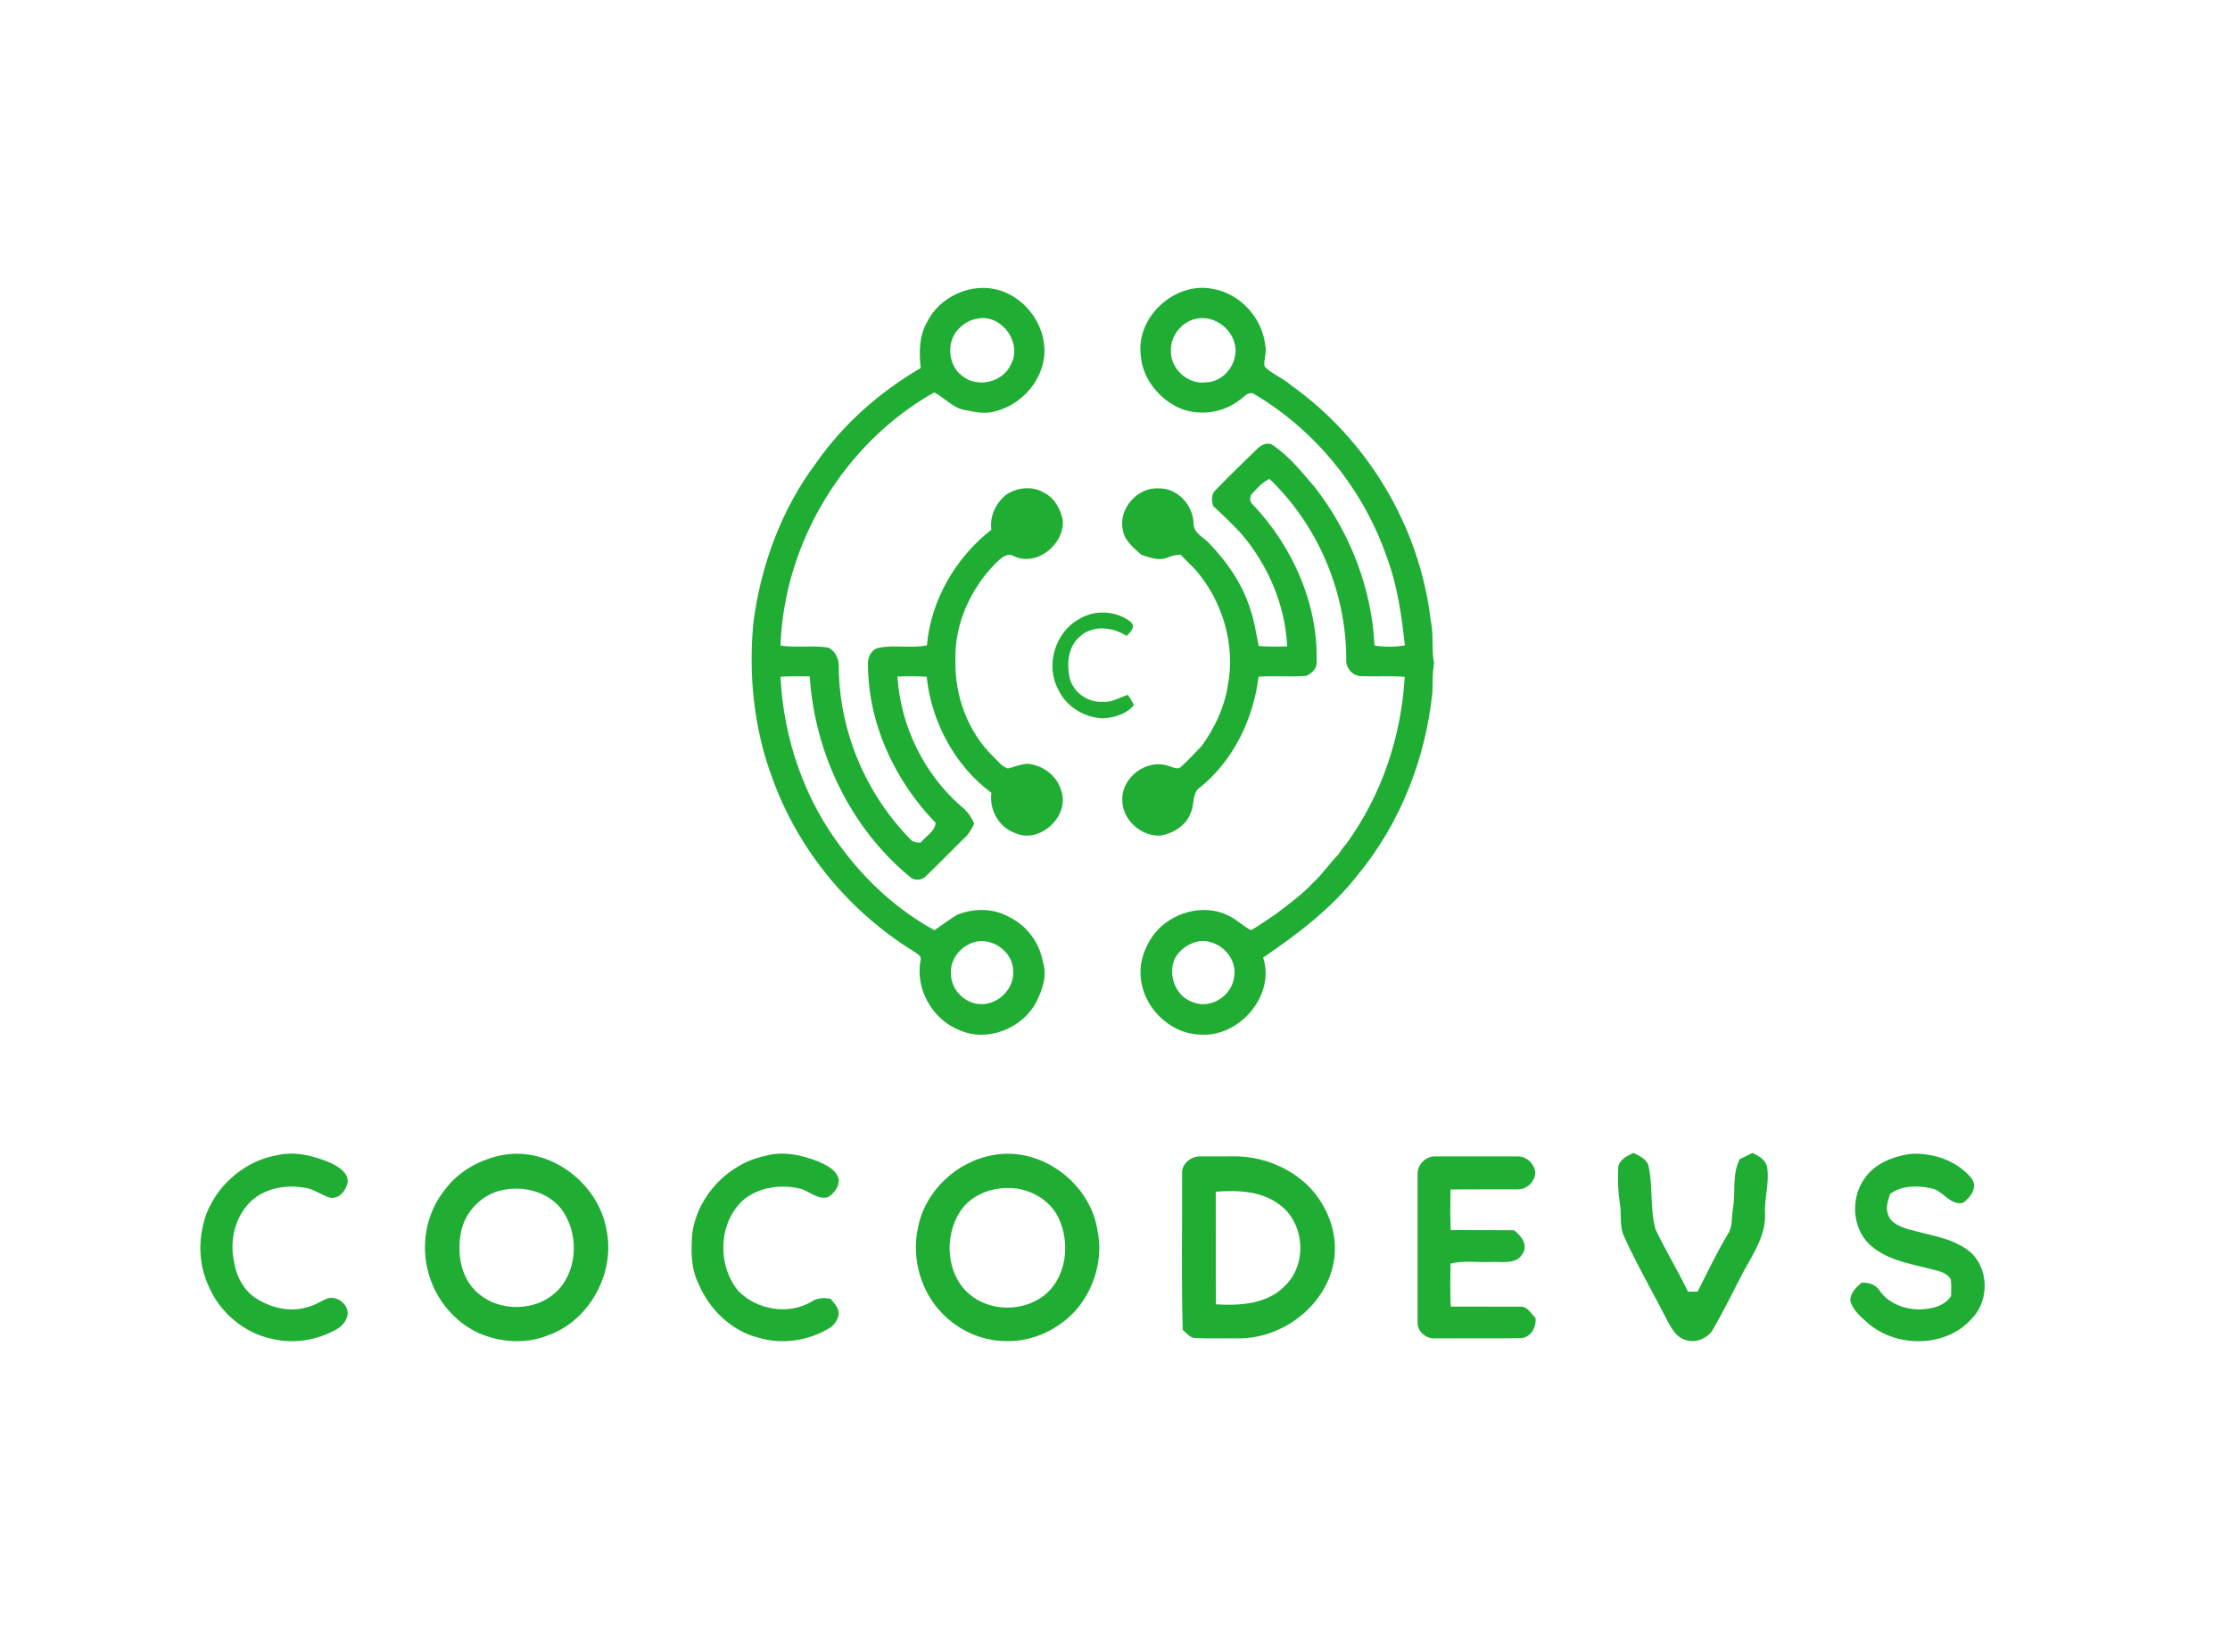 <?xml version="1.0" encoding="UTF-8" ?>
<!DOCTYPE svg PUBLIC "-//W3C//DTD SVG 1.1//EN" "http://www.w3.org/Graphics/SVG/1.1/DTD/svg11.dtd">
<svg width="845pt" height="626pt" viewBox="0 0 845 626" version="1.1" xmlns="http://www.w3.org/2000/svg">
<g id="#1fad34ff">
<path fill="#1fad34" opacity="1.00" d=" M 351.21 122.21 C 355.95 112.29 368.35 106.74 378.88 110.05 C 389.68 113.42 397.30 124.95 395.51 136.20 C 393.92 145.71 386.23 153.64 376.92 155.89 C 373.04 157.11 368.96 155.97 365.09 155.27 C 360.73 154.29 357.81 150.59 353.97 148.70 C 319.91 167.90 297.10 205.54 295.75 244.63 C 301.74 245.55 307.84 244.42 313.82 245.38 C 316.68 246.69 318.02 249.97 317.85 252.99 C 318.01 277.36 328.32 301.33 345.50 318.55 C 346.50 319.16 347.64 319.39 348.91 319.25 C 350.80 316.79 354.22 315.17 354.53 311.79 C 338.83 295.62 328.69 273.62 328.89 250.88 C 329.07 248.45 330.51 245.90 333.09 245.44 C 339.06 244.28 345.24 245.71 351.23 244.55 C 352.76 227.34 362.11 211.30 375.64 200.72 C 374.95 195.59 377.37 190.51 381.37 187.36 C 385.48 184.74 391.11 184.04 395.41 186.59 C 399.47 188.49 401.87 192.84 402.72 197.09 C 403.45 206.22 392.85 214.85 384.22 210.76 C 381.28 209.05 378.79 212.03 376.87 213.86 C 367.62 223.40 361.72 236.53 362.03 249.94 C 361.66 263.41 366.61 277.18 376.33 286.66 C 378.08 288.26 379.54 290.47 381.90 291.20 C 384.39 290.61 386.77 289.49 389.37 289.42 C 394.98 289.88 400.29 293.71 401.98 299.16 C 405.85 308.82 394.12 320.08 384.63 315.64 C 378.42 313.48 374.81 306.81 375.66 300.41 C 361.74 290.10 352.96 273.55 351.13 256.42 C 347.44 256.20 343.75 256.23 340.06 256.34 C 341.25 275.14 350.11 293.32 364.36 305.66 C 366.51 307.35 368.08 309.59 369.15 312.10 C 368.16 314.06 367.13 316.06 365.45 317.53 C 360.56 322.28 355.86 327.22 350.93 331.92 C 349.55 333.47 347.08 333.75 345.34 332.71 C 322.46 314.15 308.70 285.56 306.83 256.29 C 303.14 256.24 299.45 256.21 295.76 256.42 C 296.86 279.89 304.85 303.15 319.27 321.79 C 328.59 334.26 340.39 344.98 354.07 352.48 C 356.93 350.55 359.68 348.47 362.62 346.65 C 368.97 344.10 376.35 344.04 382.40 347.48 C 389.08 350.69 393.91 357.22 395.19 364.51 C 396.88 369.66 395.02 375.07 392.68 379.68 C 387.44 389.73 374.13 395.03 363.62 390.36 C 353.39 386.41 346.71 374.75 348.84 363.94 C 349.34 361.92 347.03 361.17 345.78 360.22 C 321.59 345.15 302.47 321.99 292.76 295.14 C 285.63 276.21 283.55 255.64 285.51 235.57 C 288.40 213.97 296.16 192.82 309.31 175.34 C 319.59 160.63 333.40 148.48 348.86 139.46 C 348.27 133.63 348.23 127.47 351.21 122.21 M 369.90 120.84 C 367.66 121.23 365.60 122.40 363.95 123.94 C 358.49 128.55 358.86 138.14 364.56 142.41 C 370.34 147.20 380.15 144.89 383.12 137.94 C 387.55 129.66 379.13 118.49 369.90 120.84 M 369.03 357.03 C 363.98 358.54 359.91 363.55 360.35 368.96 C 360.26 374.74 365.29 380.05 371.00 380.44 C 377.90 381.11 384.41 374.83 383.91 367.91 C 383.89 360.64 375.94 354.96 369.03 357.03 Z" />
<path fill="#1fad34" opacity="1.00" d=" M 432.22 134.16 C 430.69 119.96 445.11 106.85 459.10 109.38 C 469.55 110.93 478.23 120.19 479.40 130.64 C 480.18 133.36 478.77 136.07 479.13 138.80 C 481.93 141.78 485.98 143.13 489.02 145.84 C 518.10 166.40 538.01 199.56 542.11 234.98 C 543.35 240.39 542.36 245.98 543.40 251.41 C 542.77 254.92 542.85 258.48 542.80 262.02 C 540.28 287.21 530.72 311.81 514.57 331.41 C 504.71 344.08 491.85 353.88 478.64 362.82 C 483.28 377.17 469.78 392.92 455.06 392.04 C 442.94 391.88 432.44 381.03 432.18 369.01 C 431.95 364.23 433.65 359.59 436.16 355.59 C 441.75 346.79 453.95 342.36 463.77 346.19 C 467.61 347.51 470.49 350.52 473.97 352.48 C 477.34 350.67 480.36 348.33 483.57 346.27 C 488.34 342.53 493.37 339.03 497.49 334.55 C 501.13 331.25 503.81 327.10 507.27 323.63 C 508.14 322.20 509.14 320.84 510.25 319.59 C 523.56 301.26 531.01 279.04 532.27 256.48 C 526.82 256.02 521.35 256.43 515.90 256.22 C 512.71 256.24 509.93 253.24 510.14 250.06 C 510.18 224.54 499.52 199.15 481.05 181.49 C 478.47 182.62 476.57 184.74 474.72 186.78 C 473.37 187.87 473.39 190.19 474.77 191.25 C 489.86 207.19 499.52 228.84 498.89 250.98 C 499.09 253.40 496.92 255.24 494.90 256.11 C 488.92 256.57 482.89 255.99 476.90 256.42 C 474.88 272.78 467.12 288.74 453.97 298.96 C 451.67 301.37 452.64 305.24 451.14 308.10 C 449.43 312.82 444.66 315.70 439.92 316.60 C 432.47 317.19 425.10 310.52 425.26 302.96 C 425.07 294.43 434.65 287.37 442.73 290.23 C 444.31 290.54 446.24 291.99 447.63 290.44 C 450.37 288.03 452.79 285.27 455.34 282.65 C 460.25 275.90 463.91 268.18 465.23 259.89 C 468.24 244.38 463.30 227.84 453.05 215.95 C 451.18 214.01 449.20 212.17 447.39 210.18 C 445.69 210.22 444.04 210.58 442.49 211.25 C 439.21 212.69 435.68 211.27 432.51 210.25 C 429.63 207.59 426.12 204.99 425.47 200.85 C 423.66 192.90 430.94 184.54 439.01 185.06 C 446.09 184.85 452.03 191.28 452.26 198.18 C 452.15 201.68 455.47 203.30 457.68 205.35 C 464.81 212.65 470.87 221.27 473.84 231.13 C 475.38 235.55 475.98 240.21 476.96 244.77 C 480.54 245.09 484.14 245.02 487.73 244.92 C 487.04 229.45 480.63 214.43 470.69 202.63 C 467.26 198.76 463.46 195.24 459.67 191.73 C 459.12 189.65 458.86 187.18 460.69 185.62 C 465.75 180.37 471.02 175.31 476.24 170.21 C 477.76 168.72 480.24 167.22 482.28 168.68 C 488.61 172.91 493.37 178.99 498.28 184.71 C 511.58 201.78 519.78 222.97 520.84 244.60 C 524.65 245.20 528.54 245.19 532.34 244.54 C 531.11 233.32 529.54 222.05 525.60 211.41 C 516.73 185.53 498.49 162.92 474.85 149.10 C 472.65 148.41 471.26 150.63 469.63 151.64 C 462.49 157.21 451.62 158.05 443.95 153.03 C 437.45 149.00 432.60 141.93 432.22 134.16 M 452.13 121.08 C 447.12 122.66 443.47 127.73 443.68 132.99 C 443.53 139.79 450.17 145.84 456.96 144.87 C 463.78 144.80 469.14 137.66 468.04 131.11 C 466.86 124.01 459.13 118.75 452.13 121.08 M 453.09 356.96 C 449.75 357.85 446.82 360.20 445.15 363.21 C 442.43 369.42 445.44 377.67 452.11 379.78 C 458.88 382.53 466.95 377.19 467.66 370.06 C 469.03 362.23 460.75 354.81 453.09 356.96 Z" />
<path fill="#1fad34" opacity="1.00" d=" M 408.76 234.67 C 414.66 230.91 422.97 231.32 428.43 235.64 C 430.53 237.48 428.26 239.61 426.88 240.99 C 421.71 237.53 414.04 236.72 409.22 241.19 C 404.70 244.94 404.14 251.46 405.29 256.84 C 406.69 262.43 412.32 266.37 418.04 265.92 C 421.40 266.25 424.26 264.20 427.37 263.31 C 428.25 264.51 428.98 265.80 429.68 267.13 C 426.88 270.62 422.24 271.92 417.95 272.21 C 410.85 271.93 403.88 267.71 400.93 261.14 C 396.09 252.09 399.79 239.64 408.76 234.67 Z" />
<path fill="#1fad34" opacity="1.00" d=" M 105.42 437.65 C 112.18 436.17 119.14 438.04 125.36 440.69 C 128.23 442.12 131.87 444.15 131.75 447.85 C 131.27 451.01 128.40 454.61 124.87 453.80 C 122.04 452.85 119.58 451.03 116.68 450.29 C 109.29 448.66 100.86 449.87 95.14 455.14 C 89.11 460.88 86.90 469.98 88.67 478.00 C 89.53 483.73 92.54 489.41 97.67 492.37 C 103.13 495.64 109.94 497.24 116.17 495.37 C 119.00 494.81 121.38 493.11 124.00 492.02 C 127.62 490.88 131.85 494.00 131.74 497.82 C 131.50 500.30 129.78 502.40 127.67 503.62 C 120.37 507.82 111.50 509.29 103.28 507.37 C 92.48 505.19 83.12 497.21 78.94 487.07 C 74.97 478.46 75.04 468.23 78.41 459.44 C 82.98 448.26 93.42 439.58 105.42 437.65 Z" />
<path fill="#1fad34" opacity="1.00" d=" M 190.49 437.65 C 208.42 434.38 226.68 448.27 229.80 465.91 C 233.25 482.08 223.59 500.22 207.92 505.88 C 199.34 509.42 189.40 508.74 181.01 504.97 C 172.22 500.76 165.44 492.66 162.65 483.34 C 159.15 472.34 161.34 459.59 168.71 450.65 C 173.89 443.66 182.06 439.29 190.49 437.65 M 191.02 450.82 C 182.84 452.20 176.15 458.98 174.63 467.09 C 173.18 474.87 174.50 483.84 180.53 489.46 C 188.94 497.47 203.68 497.15 211.65 488.66 C 219.25 480.32 219.25 466.47 212.38 457.70 C 207.30 451.60 198.64 449.39 191.02 450.82 Z" />
<path fill="#1fad34" opacity="1.00" d=" M 290.07 437.96 C 296.94 436.02 304.18 437.73 310.63 440.34 C 313.60 441.74 317.13 443.47 317.85 447.03 C 317.89 449.82 316.00 452.32 313.64 453.66 C 309.60 454.72 306.48 451.02 302.70 450.29 C 295.83 448.77 288.04 449.85 282.33 454.15 C 272.15 462.46 271.54 479.35 279.79 489.20 C 286.77 496.30 298.63 498.38 307.37 493.30 C 309.57 491.78 312.20 491.63 314.75 492.15 C 316.13 493.90 318.12 495.74 317.76 498.21 C 317.34 500.30 316.05 502.19 314.21 503.30 C 306.28 508.07 296.33 509.56 287.43 506.89 C 277.04 504.29 268.70 496.04 264.63 486.31 C 261.69 480.33 261.82 473.48 262.35 467.01 C 264.52 452.87 276.06 440.83 290.07 437.96 Z" />
<path fill="#1fad34" opacity="1.00" d=" M 376.45 437.66 C 394.39 434.34 413.03 448.18 415.82 466.07 C 418.11 476.50 414.87 487.83 408.09 496.00 C 401.39 503.71 391.24 508.54 380.95 508.16 C 372.06 508.08 363.32 504.19 357.17 497.80 C 348.94 489.49 345.39 476.98 347.77 465.56 C 350.30 451.48 362.44 440.05 376.45 437.66 M 382.16 450.16 C 375.17 450.05 367.85 452.98 363.90 458.95 C 357.64 468.38 358.45 482.80 367.30 490.37 C 375.07 497.05 387.63 497.15 395.66 490.85 C 404.17 484.13 405.63 471.15 401.19 461.69 C 397.87 454.44 389.98 450.17 382.16 450.16 Z" />
<path fill="#1fad34" opacity="1.00" d=" M 613.20 442.07 C 613.75 439.27 616.66 437.93 619.01 436.85 C 621.11 437.95 623.58 438.99 624.56 441.35 C 626.49 449.37 625.08 457.76 627.30 465.73 C 631.07 473.81 635.76 481.42 639.63 489.44 C 640.84 489.44 642.05 489.44 643.27 489.42 C 647.01 482.12 650.48 474.67 654.72 467.64 C 656.66 464.72 656.06 461.11 656.67 457.83 C 657.73 451.64 656.23 445.02 659.24 439.22 C 660.84 438.44 662.44 437.65 664.05 436.88 C 666.40 437.99 668.99 439.38 669.59 442.17 C 670.57 448.12 668.50 454.04 668.83 460.01 C 669.12 468.34 664.12 475.38 660.35 482.39 C 656.50 489.85 652.82 497.41 648.55 504.64 C 646.26 507.34 642.52 508.92 639.03 507.83 C 635.57 507.07 633.65 503.84 632.07 500.98 C 626.58 490.14 620.45 479.62 615.41 468.56 C 613.54 464.57 614.51 460.11 613.80 455.90 C 613.06 451.34 613.01 446.68 613.20 442.07 Z" />
<path fill="#1fad34" opacity="1.00" d=" M 706.50 446.60 C 710.32 440.86 717.31 438.18 723.88 437.23 C 732.27 436.71 741.24 439.65 746.80 446.17 C 749.76 449.56 746.77 453.78 743.73 455.84 C 738.69 456.72 736.28 451.06 731.70 450.26 C 726.53 449.15 720.69 449.14 716.23 452.37 C 715.42 454.93 714.33 457.80 715.52 460.45 C 716.59 463.43 719.77 464.66 722.53 465.62 C 730.47 468.01 739.27 468.77 746.06 473.98 C 753.58 480.00 754.01 492.57 747.37 499.41 C 737.68 510.73 718.70 510.87 707.73 501.33 C 705.11 498.91 701.99 496.48 701.14 492.83 C 701.08 489.92 703.34 487.82 705.36 486.07 C 707.92 485.88 710.63 486.62 712.11 488.88 C 715.39 493.75 721.32 496.03 727.01 496.18 C 731.55 496.08 736.59 495.15 739.31 491.12 C 739.33 489.02 739.46 486.91 739.22 484.83 C 737.52 481.84 733.81 481.48 730.83 480.66 C 723.00 478.73 714.50 477.22 708.38 471.53 C 701.79 465.20 701.21 453.90 706.50 446.60 Z" />
<path fill="#1fad34" opacity="1.00" d=" M 447.93 444.94 C 447.52 441.12 451.29 438.03 454.90 438.19 C 458.93 438.13 462.96 438.24 466.99 438.17 C 477.74 437.94 488.58 442.15 496.17 449.81 C 502.96 456.92 506.89 467.04 505.59 476.89 C 503.24 494.27 486.21 507.38 469.02 507.14 C 463.71 507.04 458.40 507.29 453.11 507.03 C 450.93 507.08 449.64 505.13 448.16 503.87 C 447.59 484.24 448.01 464.58 447.93 444.94 M 460.68 451.56 C 460.76 465.78 460.63 480.01 460.75 494.24 C 469.84 494.80 480.39 494.17 487.04 487.08 C 495.55 478.83 494.33 463.02 484.55 456.27 C 477.76 451.18 468.79 450.95 460.68 451.56 Z" />
<path fill="#1fad34" opacity="1.00" d=" M 537.15 444.92 C 537.03 441.27 540.32 438.01 543.96 438.19 C 554.32 438.19 564.68 438.19 575.05 438.19 C 579.26 437.94 583.46 443.15 581.02 447.02 C 579.96 449.23 577.54 450.75 575.09 450.68 C 566.61 450.70 558.13 450.63 549.65 450.71 C 549.54 455.84 549.49 460.98 549.70 466.11 C 557.70 466.15 565.70 466.07 573.70 466.16 C 576.35 468.12 579.12 471.73 576.97 475.04 C 574.56 479.31 569.04 478.00 565.00 478.17 C 559.87 478.45 554.63 477.51 549.61 478.79 C 549.58 484.23 549.46 489.67 549.71 495.11 C 558.51 495.15 567.30 495.07 576.10 495.13 C 578.79 494.93 580.13 497.77 581.83 499.38 C 582.24 502.96 580.02 506.93 576.12 507.07 C 565.41 507.21 554.69 507.08 543.97 507.13 C 540.53 507.45 537.00 504.62 537.15 501.04 C 537.12 482.33 537.12 463.62 537.15 444.92 Z" />
</g>
</svg>

